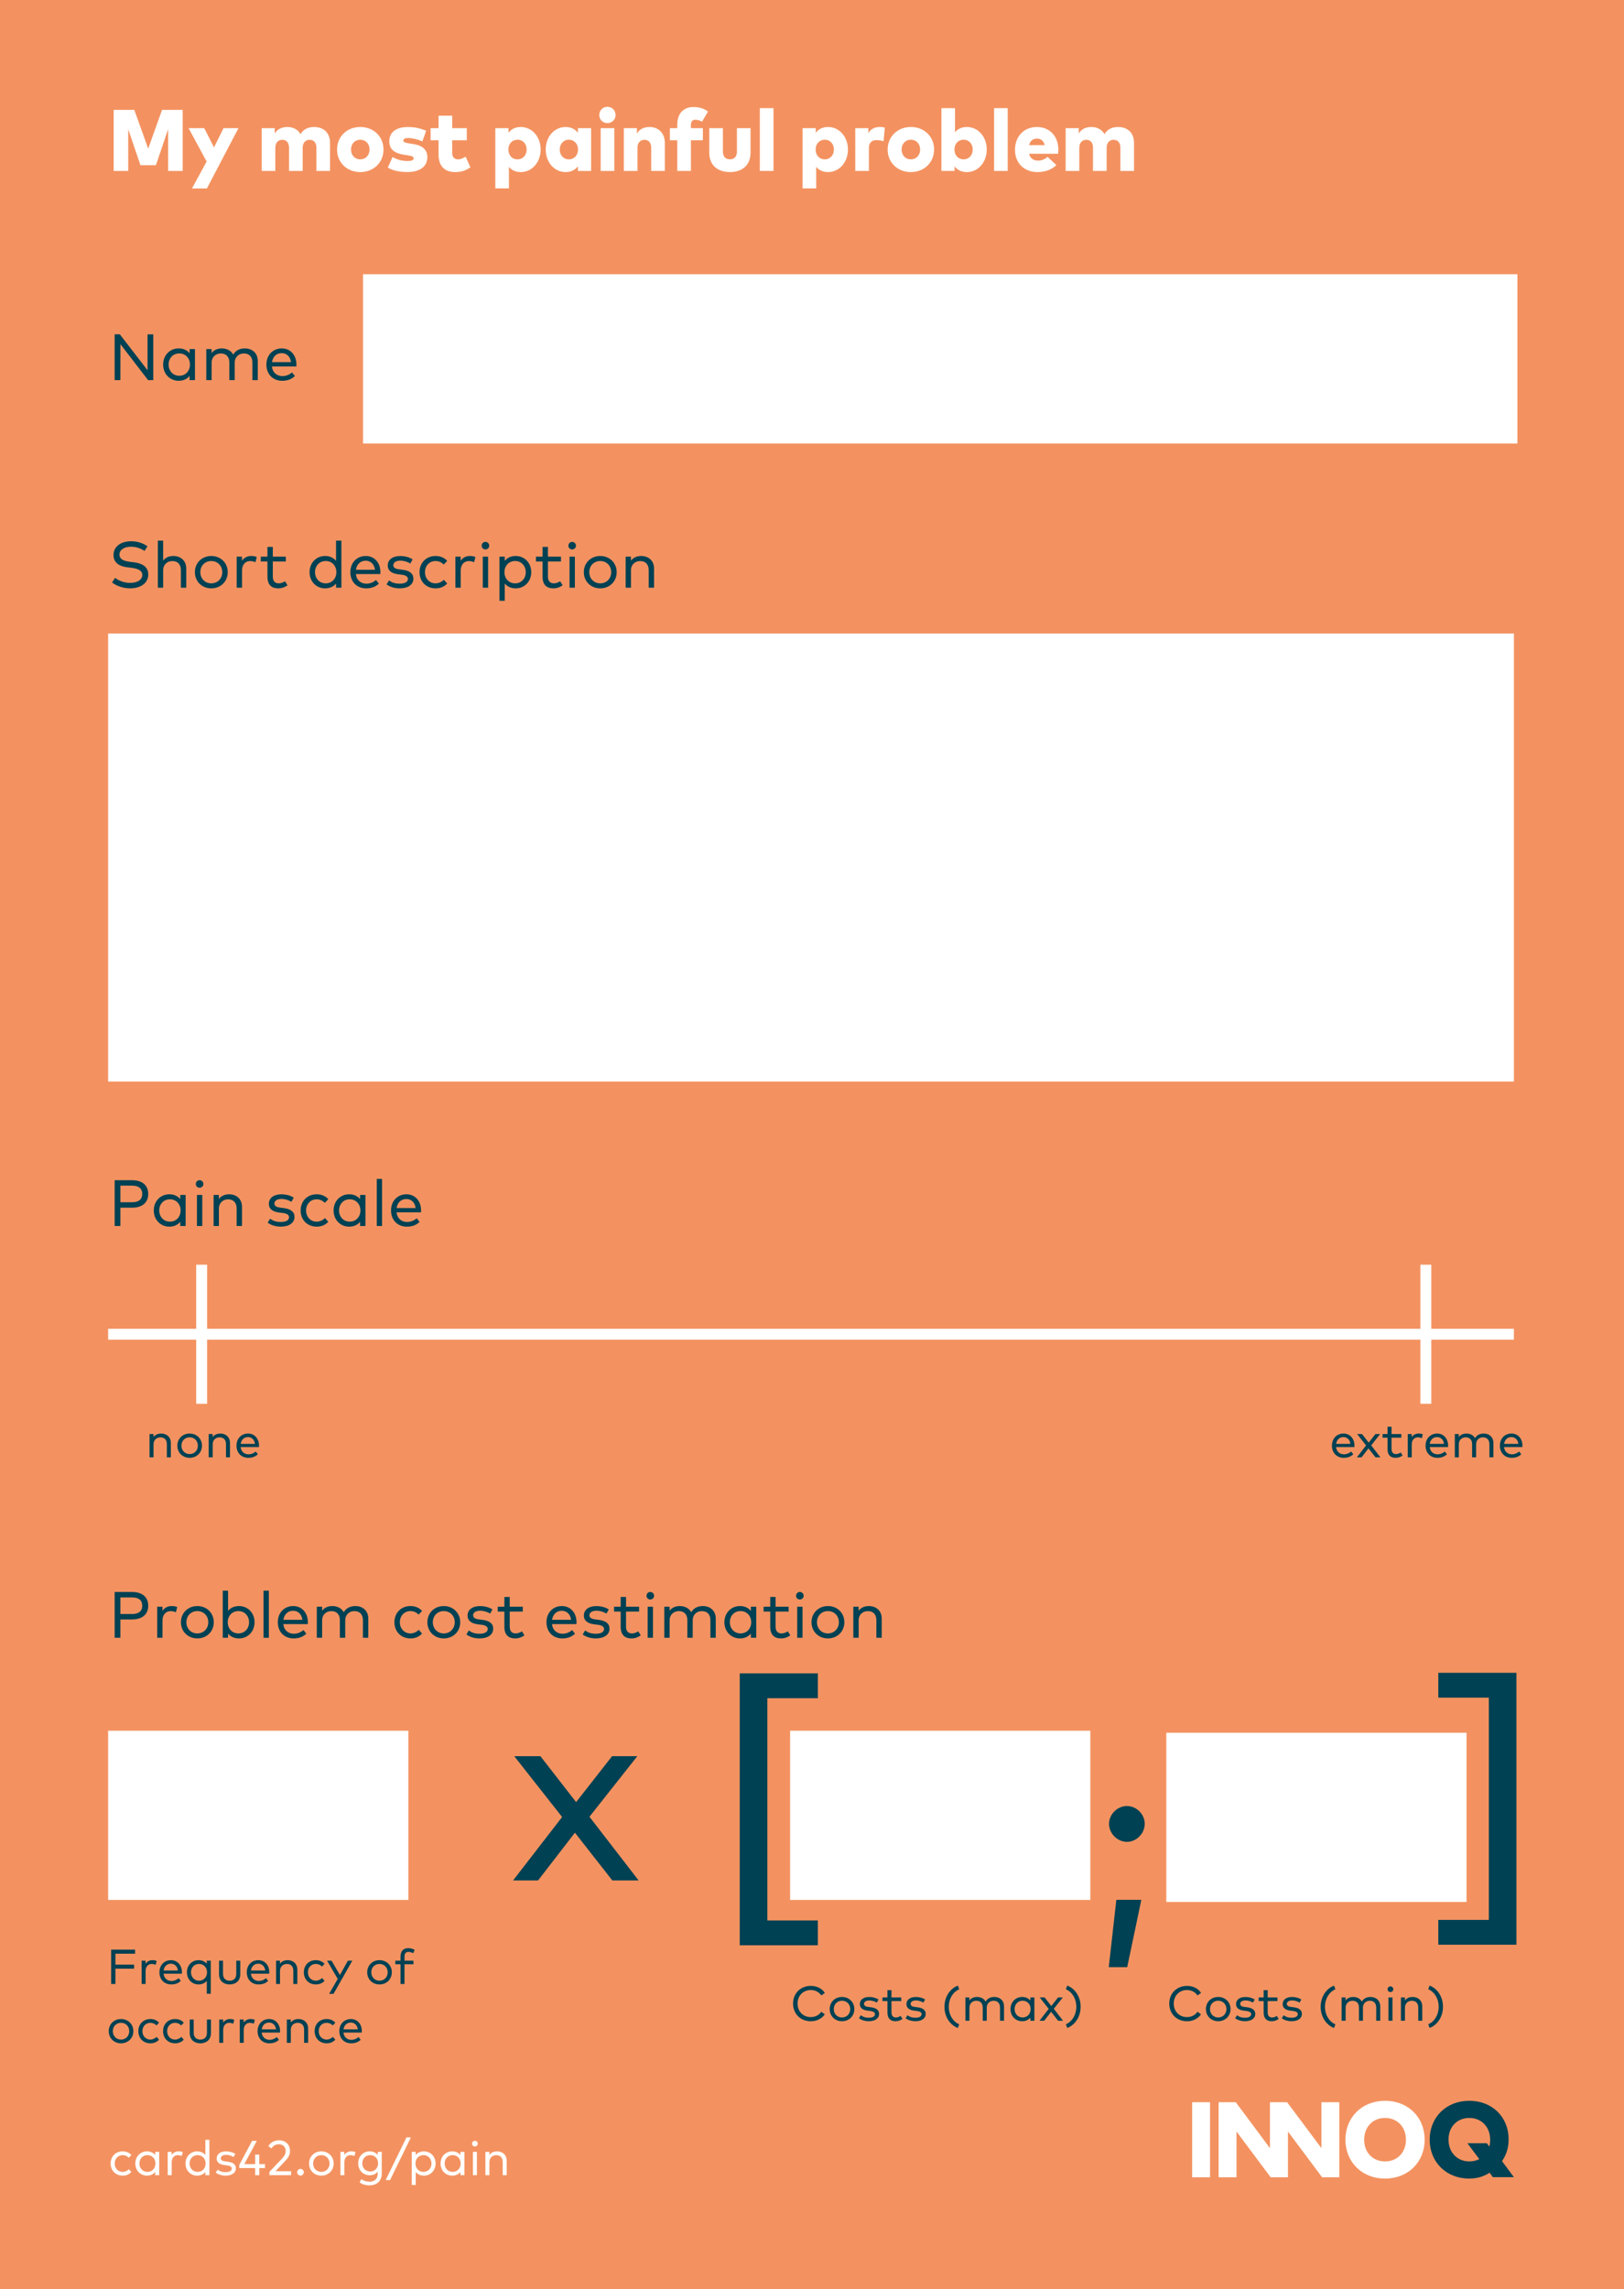 <?xml version="1.0" encoding="UTF-8" standalone="no"?><!DOCTYPE svg PUBLIC "-//W3C//DTD SVG 1.1//EN" "http://www.w3.org/Graphics/SVG/1.1/DTD/svg11.dtd"><svg width="100%" height="100%" viewBox="0 0 298 420" version="1.1" xmlns="http://www.w3.org/2000/svg" xmlns:xlink="http://www.w3.org/1999/xlink" xml:space="preserve" xmlns:serif="http://www.serif.com/" style="fill-rule:evenodd;clip-rule:evenodd;"><g id="Ebene-1" serif:id="Ebene 1"><rect x="-9.978" y="-15.969" width="324.567" height="445.984" style="fill:#f39260;"/><g><rect x="218.758" y="385.673" width="3.28" height="13.775" style="fill:#fff;"/><path d="M245.758,399.449l-0,-13.776l-3.28,0l-0,8.423l-6.298,-8.423l-3.148,0l-0,8.423l-6.271,-8.423l-3.149,0l-0,13.776l3.28,-0l-0,-8.397l6.271,8.397l3.175,-0l-0,-8.397l6.271,8.397l3.149,-0Z" style="fill:#fff;fill-rule:nonzero;"/><path d="M254.154,388.56c2.23,-0 3.831,1.627 3.831,3.988c-0,2.362 -1.601,3.988 -3.831,3.988c-2.257,0 -3.831,-1.626 -3.831,-3.988c0,-2.361 1.601,-3.988 3.831,-3.988m0,-3.149c-4.251,0 -7.268,3.044 -7.268,7.137c-0,4.093 3.017,7.137 7.268,7.137c4.251,0 7.268,-3.044 7.268,-7.137c0,-4.093 -3.017,-7.137 -7.268,-7.137" style="fill:#fff;fill-rule:nonzero;"/><path d="M269.609,388.56c2.23,-0 3.831,1.627 3.831,3.988c-0,0.446 -0.053,0.866 -0.158,1.26l-0.446,-0.604l-3.568,0l2.177,2.913c-0.524,0.262 -1.154,0.419 -1.81,0.419c-2.23,0 -3.831,-1.626 -3.831,-3.988c-0.026,-2.335 1.574,-3.988 3.805,-3.988m-0,-3.149c-4.251,0 -7.268,3.044 -7.268,7.137c-0,4.093 3.017,7.137 7.268,7.137c1.443,0 2.676,-0.394 3.726,-1.076l0.603,0.814l3.857,-0l-2.178,-2.939c0.761,-1.102 1.207,-2.388 1.207,-3.936c0.053,-4.093 -2.965,-7.137 -7.215,-7.137" style="fill:#004153;fill-rule:nonzero;"/></g></g><g id="Ebene-11" serif:id="Ebene 1"><path d="M33.522,20.163l-3.791,-0l-2.536,7.111l-2.553,-7.111l-3.783,-0l0,11.199l2.671,-0l0,-7.64l2.24,6.584l2.841,-0l2.24,-6.608l0,7.664l2.671,-0l0,-11.199Z" style="fill:#fff;fill-rule:nonzero;"/><path d="M43.755,23.515l-2.736,-0l-1.752,3.527l-1.784,-3.527l-2.872,-0l3.304,6.119l-2.688,4.944l2.736,-0l5.792,-11.063Z" style="fill:#fff;fill-rule:nonzero;"/><path d="M57.635,23.299c-1.081,-0 -1.961,0.407 -2.489,1.311c-0.48,-0.84 -1.359,-1.311 -2.391,-1.311c-1.049,-0 -1.841,0.375 -2.337,1.199l0,-0.983l-2.399,-0l0,7.847l2.503,-0l0,-4.224c0,-1.016 0.576,-1.488 1.273,-1.488c0.776,-0 1.24,0.52 1.24,1.448l0,4.264l2.503,-0l0,-4.224c0,-1.016 0.584,-1.488 1.273,-1.488c0.784,-0 1.248,0.52 1.248,1.448l0,4.264l2.503,-0l0,-5.152c0,-1.808 -1.136,-2.911 -2.927,-2.911Z" style="fill:#fff;fill-rule:nonzero;"/><path d="M66.107,23.299c-2.449,-0 -4.256,1.759 -4.256,4.135c0,2.376 1.807,4.136 4.256,4.136c2.456,-0 4.263,-1.76 4.263,-4.136c0,-2.376 -1.807,-4.135 -4.263,-4.135Zm-0,2.335c0.984,-0 1.704,0.744 1.704,1.8c0,1.056 -0.72,1.801 -1.704,1.801c-0.977,-0 -1.697,-0.745 -1.697,-1.801c0,-1.056 0.72,-1.8 1.697,-1.8Z" style="fill:#fff;fill-rule:nonzero;"/><path d="M78.202,23.978c-1.287,-0.496 -2.103,-0.671 -3.376,-0.671c-2.135,-0 -3.391,0.951 -3.391,2.623c0,1.408 0.88,2.192 2.767,2.472l0.456,0.064c0.889,0.136 1.241,0.256 1.241,0.56c0,0.336 -0.32,0.513 -1.097,0.513c-1.088,-0 -1.984,-0.273 -2.767,-0.737l-0.872,1.936c0.896,0.584 2.279,0.824 3.623,0.824c2.289,-0 3.632,-1.032 3.632,-2.752c0,-1.32 -0.888,-2.128 -2.567,-2.384l-0.576,-0.088c-0.769,-0.12 -1.265,-0.2 -1.265,-0.536c0,-0.288 0.256,-0.48 0.913,-0.48c0.8,0.007 1.808,0.28 2.583,0.608l0.696,-1.952Z" style="fill:#fff;fill-rule:nonzero;"/><path d="M85.658,23.515l-2.68,-0l0,-2.288l-2.503,-0l0,2.288l-1.464,-0l0,2.215l1.464,-0l0,2.616c0,1.968 0.952,3.224 3.055,3.224c1.264,-0 2.048,-0.36 2.784,-0.872l-0.864,-1.952c-0.392,0.232 -0.896,0.489 -1.36,0.489c-0.632,-0 -1.112,-0.305 -1.112,-1.209l0,-2.296l2.68,-0l0,-2.215Z" style="fill:#fff;fill-rule:nonzero;"/><path d="M95.555,23.299c-1.065,-0 -1.777,0.447 -2.249,1.063l0,-0.847l-2.415,-0l0,11.047l2.495,-0l0,-3.944c0.472,0.56 1.16,0.952 2.169,0.952c2.096,-0 3.655,-1.824 3.655,-4.143c0,-2.305 -1.559,-4.128 -3.655,-4.128Zm-0.601,2.335c1.009,-0 1.681,0.776 1.681,1.8c0,1.024 -0.672,1.801 -1.681,1.801c-0.984,-0 -1.672,-0.761 -1.672,-1.801c0,-1.04 0.688,-1.8 1.672,-1.8Z" style="fill:#fff;fill-rule:nonzero;"/><path d="M108.466,23.515l-2.423,-0l0,0.848c-0.472,-0.617 -1.192,-1.064 -2.249,-1.064c-2.104,-0 -3.655,1.823 -3.655,4.127c0,2.32 1.551,4.144 3.647,4.144c1.065,-0 1.785,-0.44 2.257,-1.056l0,0.848l2.423,-0l0,-7.847Zm-4.079,2.119c0.984,-0 1.68,0.76 1.68,1.8c0,1.04 -0.696,1.801 -1.68,1.801c-1.001,-0 -1.673,-0.777 -1.673,-1.801c0,-1.024 0.672,-1.8 1.673,-1.8Z" style="fill:#fff;fill-rule:nonzero;"/><path d="M112.722,23.515l-2.503,-0l0,7.847l2.503,-0l0,-7.847Zm-1.263,-3.92c-0.848,-0 -1.496,0.656 -1.496,1.504c0,0.84 0.648,1.488 1.496,1.488c0.839,-0 1.495,-0.648 1.495,-1.488c0,-0.848 -0.656,-1.504 -1.495,-1.504Z" style="fill:#fff;fill-rule:nonzero;"/><path d="M119.211,23.299c-1.049,-0 -1.841,0.375 -2.337,1.199l0,-0.983l-2.399,-0l0,7.847l2.503,-0l0,-4.224c0,-1.016 0.576,-1.488 1.273,-1.488c0.776,-0 1.24,0.52 1.24,1.448l0,4.264l2.503,-0l0,-5.152c0,-1.816 -1.215,-2.911 -2.783,-2.911Z" style="fill:#fff;fill-rule:nonzero;"/><path d="M128.978,23.515l-2.2,-0l0,-0.553c0,-0.68 0.272,-0.992 0.824,-0.992c0.48,-0 0.848,0.152 1.224,0.344l1.088,-1.848c-0.616,-0.464 -1.424,-0.831 -2.648,-0.831c-1.831,-0 -2.991,1.159 -2.991,3.271l0,0.609l-1.352,-0l0,2.215l1.352,-0l0,5.632l2.503,-0l0,-5.632l2.2,-0l0,-2.215Z" style="fill:#fff;fill-rule:nonzero;"/><path d="M137.722,23.515l-2.495,-0l0,4.264c0,1 -0.544,1.456 -1.288,1.456c-0.753,-0 -1.289,-0.456 -1.289,-1.456l0,-4.264l-2.503,-0l0,4.48c0,2.463 1.695,3.575 3.792,3.575c2.088,-0 3.783,-1.112 3.783,-3.567l0,-4.488Z" style="fill:#fff;fill-rule:nonzero;"/><rect x="139.427" y="19.843" width="2.503" height="11.519" style="fill:#fff;fill-rule:nonzero;"/><path d="M151.939,23.299c-1.065,-0 -1.777,0.447 -2.249,1.063l0,-0.847l-2.415,-0l0,11.047l2.495,-0l0,-3.944c0.472,0.56 1.16,0.952 2.169,0.952c2.096,-0 3.655,-1.824 3.655,-4.143c0,-2.305 -1.559,-4.128 -3.655,-4.128Zm-0.601,2.335c1.009,-0 1.681,0.776 1.681,1.8c0,1.024 -0.672,1.801 -1.681,1.801c-0.984,-0 -1.672,-0.761 -1.672,-1.801c0,-1.04 0.688,-1.8 1.672,-1.8Z" style="fill:#fff;fill-rule:nonzero;"/><path d="M161.482,23.299c-0.96,-0 -1.688,0.359 -2.144,1.119l0,-0.903l-2.399,-0l0,7.847l2.503,-0l0,-4.24c0,-0.976 0.544,-1.416 1.432,-1.416c0.448,-0 0.92,0.096 1.256,0.208l0.232,-2.496c-0.192,-0.056 -0.512,-0.119 -0.88,-0.119Z" style="fill:#fff;fill-rule:nonzero;"/><path d="M167.139,23.299c-2.449,-0 -4.256,1.759 -4.256,4.135c0,2.376 1.807,4.136 4.256,4.136c2.456,-0 4.263,-1.76 4.263,-4.136c0,-2.376 -1.807,-4.135 -4.263,-4.135Zm-0,2.335c0.984,-0 1.704,0.744 1.704,1.8c0,1.056 -0.72,1.801 -1.704,1.801c-0.977,-0 -1.697,-0.745 -1.697,-1.801c0,-1.056 0.72,-1.8 1.697,-1.8Z" style="fill:#fff;fill-rule:nonzero;"/><path d="M177.411,23.299c-1.009,-0 -1.697,0.399 -2.169,0.967l0,-4.423l-2.495,-0l0,11.519l2.415,-0l0,-0.84c0.472,0.616 1.184,1.048 2.249,1.048c2.096,-0 3.655,-1.824 3.655,-4.144c0,-2.304 -1.559,-4.127 -3.655,-4.127Zm-0.601,2.335c1.009,-0 1.681,0.776 1.681,1.8c0,1.024 -0.672,1.801 -1.681,1.801c-0.984,-0 -1.672,-0.761 -1.672,-1.801c0,-1.04 0.688,-1.8 1.672,-1.8Z" style="fill:#fff;fill-rule:nonzero;"/><rect x="182.411" y="19.843" width="2.503" height="11.519" style="fill:#fff;fill-rule:nonzero;"/><path d="M190.275,23.299c-2.385,-0 -4.024,1.711 -4.024,4.183c0,2.448 1.671,4.088 4.136,4.088c1.448,-0 2.639,-0.472 3.455,-1.288l-1.615,-1.504c-0.496,0.448 -1.128,0.689 -1.712,0.689c-0.865,-0 -1.473,-0.401 -1.681,-1.257l5.32,-0c0.032,-0.168 0.048,-0.52 0.048,-0.776c-0.008,-2.456 -1.599,-4.135 -3.927,-4.135Zm0.008,2.127c0.728,-0 1.216,0.416 1.416,1.201l-2.857,-0c0.192,-0.777 0.664,-1.201 1.441,-1.201Z" style="fill:#fff;fill-rule:nonzero;"/><path d="M205.163,23.299c-1.081,-0 -1.961,0.407 -2.489,1.311c-0.48,-0.84 -1.359,-1.311 -2.391,-1.311c-1.049,-0 -1.841,0.375 -2.337,1.199l0,-0.983l-2.399,-0l0,7.847l2.503,-0l0,-4.224c0,-1.016 0.576,-1.488 1.273,-1.488c0.776,-0 1.24,0.52 1.24,1.448l0,4.264l2.503,-0l0,-4.224c0,-1.016 0.584,-1.488 1.273,-1.488c0.784,-0 1.248,0.52 1.248,1.448l0,4.264l2.503,-0l0,-5.152c0,-1.808 -1.136,-2.911 -2.927,-2.911Z" style="fill:#fff;fill-rule:nonzero;"/><rect x="66.614" y="50.315" width="211.829" height="31.047" style="fill:#fff;"/><rect x="19.843" y="116.22" width="257.953" height="82.205" style="fill:#fff;"/><path d="M28.128,61.339l-1.055,-0l-0,6.593l-5.083,-6.599l-0.953,-0l-0,8.405l1.055,-0l0.006,-6.594l5.077,6.6l0.953,-0l0,-8.405Z" style="fill:#004153;fill-rule:nonzero;"/><path d="M35.778,64.039l-0.983,-0l-0,0.768c-0.45,-0.541 -1.116,-0.888 -2.01,-0.888c-1.603,-0 -2.85,1.247 -2.85,2.969c-0,1.723 1.247,2.97 2.85,2.97c0.894,-0 1.56,-0.348 2.01,-0.881l-0,0.761l0.983,-0l0,-5.699Zm-2.879,0.803c1.152,-0 1.956,0.882 1.956,2.046c-0,1.17 -0.804,2.053 -1.956,2.053c-1.171,-0 -1.963,-0.919 -1.963,-2.053c0,-1.134 0.774,-2.046 1.963,-2.046Z" style="fill:#004153;fill-rule:nonzero;"/><path d="M44.923,63.919c-0.775,-0 -1.657,0.281 -2.125,1.145c-0.377,-0.714 -1.139,-1.145 -2.105,-1.145c-0.661,-0 -1.399,0.221 -1.867,0.863l0,-0.743l-0.971,-0l-0,5.699l0.977,-0l0,-3.198c0,-1.062 0.768,-1.692 1.687,-1.692c0.99,-0 1.566,0.618 1.566,1.668l-0,3.222l0.983,-0l0,-3.198c0,-1.038 0.738,-1.692 1.681,-1.692c0.99,-0 1.566,0.618 1.566,1.668l-0,3.222l0.983,-0l0,-3.54c0,-1.368 -0.965,-2.279 -2.375,-2.279Z" style="fill:#004153;fill-rule:nonzero;"/><path d="M51.715,63.919c-1.639,-0 -2.832,1.217 -2.832,2.969c-0,1.776 1.199,2.97 2.892,2.97c0.84,-0 1.632,-0.204 2.339,-0.863l-0.521,-0.673c-0.486,0.421 -1.092,0.679 -1.758,0.679c-0.979,-0 -1.801,-0.583 -1.939,-1.765l4.482,-0c0.006,-0.108 0.018,-0.24 0.018,-0.366c-0.012,-1.746 -1.127,-2.951 -2.681,-2.951Zm-0.018,0.869c0.924,-0 1.578,0.648 1.698,1.657l-3.487,-0c0.15,-0.973 0.78,-1.657 1.789,-1.657Z" style="fill:#004153;fill-rule:nonzero;"/><path d="M27.06,100.219c-0.791,-0.546 -1.757,-0.918 -3.023,-0.918c-1.771,0 -3.21,0.906 -3.21,2.526c-0,1.434 1.103,2.076 2.489,2.244l0.781,0.096c1.308,0.162 2.01,0.534 2.01,1.314c-0,0.948 -0.984,1.458 -2.238,1.458c-1.069,0 -2.155,-0.426 -2.736,-0.93l-0.576,0.84c0.81,0.678 2.117,1.092 3.312,1.092c1.818,-0 3.335,-0.876 3.335,-2.55c0,-1.482 -1.217,-2.058 -2.639,-2.232l-0.739,-0.09c-1.26,-0.156 -1.902,-0.546 -1.902,-1.308c0,-0.906 0.876,-1.458 2.107,-1.458c0.972,-0 1.806,0.312 2.49,0.774l0.539,-0.858Z" style="fill:#004153;fill-rule:nonzero;"/><path d="M29.94,99.181l-0.977,0l-0,8.64l0.977,-0l0,-3.198c0,-1.062 0.768,-1.692 1.687,-1.692c0.99,-0 1.566,0.618 1.566,1.668l-0,3.222l0.983,-0l0,-3.54c0,-1.368 -0.971,-2.28 -2.375,-2.28c-0.661,0 -1.393,0.216 -1.861,0.858l0,-3.678Z" style="fill:#004153;fill-rule:nonzero;"/><path d="M38.773,102.001c-1.729,0 -3.012,1.278 -3.012,2.97c-0,1.692 1.283,2.97 3.012,2.97c1.728,-0 3.017,-1.278 3.017,-2.97c0,-1.692 -1.289,-2.97 -3.017,-2.97Zm-0,0.924c1.14,-0 2.01,0.852 2.01,2.046c-0,1.194 -0.87,2.052 -2.01,2.052c-1.147,0 -2.011,-0.858 -2.011,-2.052c0,-1.194 0.864,-2.046 2.011,-2.046Z" style="fill:#004153;fill-rule:nonzero;"/><path d="M46.068,102.001c-0.678,0 -1.272,0.312 -1.668,0.87l0,-0.75l-0.965,0l-0,5.7l0.977,-0l0,-3.174c0,-1.05 0.612,-1.716 1.482,-1.716c0.324,-0 0.708,0.078 0.978,0.222l0.24,-0.966c-0.306,-0.132 -0.636,-0.186 -1.044,-0.186Z" style="fill:#004153;fill-rule:nonzero;"/><path d="M52.452,102.121l-2.394,0l0,-1.788l-0.983,0l-0,1.788l-1.218,0l-0,0.894l1.218,-0l-0,2.796c-0,1.452 0.737,2.13 1.973,2.13c0.702,-0 1.272,-0.246 1.71,-0.564l-0.462,-0.738c-0.324,0.222 -0.744,0.384 -1.164,0.384c-0.618,0 -1.074,-0.372 -1.074,-1.23l0,-2.778l2.394,-0l0,-0.894Z" style="fill:#004153;fill-rule:nonzero;"/><path d="M59.653,102.001c-1.603,0 -2.85,1.248 -2.85,2.97c-0,1.722 1.247,2.97 2.85,2.97c0.894,-0 1.56,-0.348 2.01,-0.882l-0,0.762l0.983,-0l0,-8.64l-0.983,0l-0,3.708c-0.45,-0.54 -1.116,-0.888 -2.01,-0.888Zm0.114,0.924c1.152,-0 1.956,0.882 1.956,2.046c-0,1.17 -0.804,2.052 -1.956,2.052c-1.171,0 -1.963,-0.918 -1.963,-2.052c0,-1.134 0.774,-2.046 1.963,-2.046Z" style="fill:#004153;fill-rule:nonzero;"/><path d="M67.123,102.001c-1.639,0 -2.832,1.218 -2.832,2.97c-0,1.776 1.199,2.97 2.892,2.97c0.84,-0 1.632,-0.204 2.339,-0.864l-0.521,-0.672c-0.486,0.42 -1.092,0.678 -1.758,0.678c-0.979,0 -1.801,-0.582 -1.939,-1.764l4.482,-0c0.006,-0.108 0.018,-0.24 0.018,-0.366c-0.012,-1.746 -1.127,-2.952 -2.681,-2.952Zm-0.018,0.87c0.924,-0 1.578,0.648 1.698,1.656l-3.487,0c0.15,-0.972 0.78,-1.656 1.789,-1.656Z" style="fill:#004153;fill-rule:nonzero;"/><path d="M75.714,102.625c-0.551,-0.378 -1.373,-0.618 -2.274,-0.618c-1.386,0 -2.291,0.66 -2.291,1.752c-0,0.864 0.617,1.44 1.895,1.596l0.661,0.078c0.774,0.096 1.146,0.36 1.146,0.78c-0,0.564 -0.576,0.87 -1.513,0.87c-0.954,0 -1.524,-0.276 -1.949,-0.606l-0.456,0.732c0.75,0.564 1.697,0.732 2.399,0.732c1.555,-0 2.526,-0.702 2.526,-1.788c0,-0.942 -0.713,-1.452 -1.925,-1.614l-0.661,-0.084c-0.69,-0.084 -1.104,-0.294 -1.104,-0.75c0,-0.516 0.504,-0.846 1.284,-0.846c0.751,-0 1.477,0.282 1.837,0.528l0.425,-0.762Z" style="fill:#004153;fill-rule:nonzero;"/><path d="M79.938,102.001c-1.764,0 -2.957,1.278 -2.957,2.97c-0,1.692 1.193,2.97 2.957,2.97c0.846,-0 1.602,-0.312 2.118,-0.894l-0.606,-0.678c-0.396,0.384 -0.93,0.654 -1.536,0.654c-1.098,0 -1.932,-0.858 -1.932,-2.052c0,-1.194 0.834,-2.046 1.932,-2.046c0.606,-0 1.092,0.234 1.512,0.642l0.63,-0.666c-0.51,-0.588 -1.272,-0.9 -2.118,-0.9Z" style="fill:#004153;fill-rule:nonzero;"/><path d="M86.196,102.001c-0.678,0 -1.272,0.312 -1.668,0.87l0,-0.75l-0.965,0l-0,5.7l0.977,-0l0,-3.174c0,-1.05 0.612,-1.716 1.482,-1.716c0.324,-0 0.708,0.078 0.978,0.222l0.24,-0.966c-0.306,-0.132 -0.636,-0.186 -1.044,-0.186Z" style="fill:#004153;fill-rule:nonzero;"/><path d="M89.568,102.121l-0.977,0l-0,5.7l0.977,-0l0,-5.7Zm-0.497,-2.706c-0.39,0 -0.69,0.306 -0.69,0.702c-0,0.39 0.3,0.684 0.69,0.684c0.389,0 0.701,-0.294 0.701,-0.684c0,-0.396 -0.312,-0.702 -0.701,-0.702Z" style="fill:#004153;fill-rule:nonzero;"/><path d="M94.633,102.001c-0.901,0 -1.567,0.348 -2.011,0.882l0,-0.762l-0.977,0l-0,8.1l0.977,-0l0,-3.162c0.444,0.534 1.11,0.882 2.011,0.882c1.596,-0 2.849,-1.248 2.849,-2.97c0,-1.722 -1.253,-2.97 -2.849,-2.97Zm-0.114,0.924c1.164,-0 1.956,0.912 1.956,2.046c-0,1.134 -0.774,2.052 -1.956,2.052c-1.153,0 -1.957,-0.882 -1.957,-2.052c0,-1.164 0.804,-2.046 1.957,-2.046Z" style="fill:#004153;fill-rule:nonzero;"/><path d="M102.936,102.121l-2.394,0l0,-1.788l-0.983,0l-0,1.788l-1.218,0l-0,0.894l1.218,-0l-0,2.796c-0,1.452 0.737,2.13 1.973,2.13c0.702,-0 1.272,-0.246 1.71,-0.564l-0.462,-0.738c-0.324,0.222 -0.744,0.384 -1.164,0.384c-0.618,0 -1.074,-0.372 -1.074,-1.23l0,-2.778l2.394,-0l0,-0.894Z" style="fill:#004153;fill-rule:nonzero;"/><path d="M105.486,102.121l-0.977,0l-0,5.7l0.977,-0l0,-5.7Zm-0.497,-2.706c-0.39,0 -0.69,0.306 -0.69,0.702c-0,0.39 0.3,0.684 0.69,0.684c0.389,0 0.701,-0.294 0.701,-0.684c0,-0.396 -0.312,-0.702 -0.701,-0.702Z" style="fill:#004153;fill-rule:nonzero;"/><path d="M110.143,102.001c-1.729,0 -3.012,1.278 -3.012,2.97c-0,1.692 1.283,2.97 3.012,2.97c1.728,-0 3.017,-1.278 3.017,-2.97c0,-1.692 -1.289,-2.97 -3.017,-2.97Zm-0,0.924c1.14,-0 2.01,0.852 2.01,2.046c-0,1.194 -0.87,2.052 -2.01,2.052c-1.147,0 -2.011,-0.858 -2.011,-2.052c0,-1.194 0.864,-2.046 2.011,-2.046Z" style="fill:#004153;fill-rule:nonzero;"/><path d="M117.643,102.001c-0.661,0 -1.399,0.222 -1.867,0.864l0,-0.744l-0.971,0l-0,5.7l0.977,-0l0,-3.198c0,-1.062 0.768,-1.692 1.687,-1.692c0.99,-0 1.566,0.618 1.566,1.668l-0,3.222l0.983,-0l0,-3.54c0,-1.368 -0.971,-2.28 -2.375,-2.28Z" style="fill:#004153;fill-rule:nonzero;"/><path d="M24.229,221.563c1.896,-0 2.969,-0.948 2.969,-2.52c0,-1.572 -1.073,-2.52 -2.969,-2.52l-3.192,0l-0,8.4l1.055,-0l0,-3.36l2.137,-0Zm-0.024,-4.044c1.242,-0 1.896,0.504 1.896,1.524c-0,1.02 -0.654,1.524 -1.896,1.524l-2.113,0l0,-3.048l2.113,-0Z" style="fill:#004153;fill-rule:nonzero;"/><path d="M34.062,219.223l-0.983,0l-0,0.768c-0.45,-0.54 -1.116,-0.888 -2.01,-0.888c-1.603,0 -2.85,1.248 -2.85,2.97c-0,1.722 1.247,2.97 2.85,2.97c0.894,-0 1.56,-0.348 2.01,-0.882l-0,0.762l0.983,-0l0,-5.7Zm-2.879,0.804c1.152,-0 1.956,0.882 1.956,2.046c-0,1.17 -0.804,2.052 -1.956,2.052c-1.171,0 -1.963,-0.918 -1.963,-2.052c0,-1.134 0.774,-2.046 1.963,-2.046Z" style="fill:#004153;fill-rule:nonzero;"/><path d="M37.116,219.223l-0.977,0l-0,5.7l0.977,-0l0,-5.7Zm-0.497,-2.706c-0.39,0 -0.69,0.306 -0.69,0.702c-0,0.39 0.3,0.684 0.69,0.684c0.389,0 0.701,-0.294 0.701,-0.684c0,-0.396 -0.312,-0.702 -0.701,-0.702Z" style="fill:#004153;fill-rule:nonzero;"/><path d="M42.031,219.103c-0.661,0 -1.399,0.222 -1.867,0.864l0,-0.744l-0.971,0l-0,5.7l0.977,-0l0,-3.198c0,-1.062 0.768,-1.692 1.687,-1.692c0.99,-0 1.566,0.618 1.566,1.668l-0,3.222l0.983,-0l0,-3.54c0,-1.368 -0.971,-2.28 -2.375,-2.28Z" style="fill:#004153;fill-rule:nonzero;"/><path d="M53.898,219.727c-0.551,-0.378 -1.373,-0.618 -2.274,-0.618c-1.386,0 -2.291,0.66 -2.291,1.752c-0,0.864 0.617,1.44 1.895,1.596l0.661,0.078c0.774,0.096 1.146,0.36 1.146,0.78c-0,0.564 -0.576,0.87 -1.513,0.87c-0.954,0 -1.524,-0.276 -1.949,-0.606l-0.456,0.732c0.75,0.564 1.697,0.732 2.399,0.732c1.555,-0 2.526,-0.702 2.526,-1.788c0,-0.942 -0.713,-1.452 -1.925,-1.614l-0.661,-0.084c-0.69,-0.084 -1.104,-0.294 -1.104,-0.75c0,-0.516 0.504,-0.846 1.284,-0.846c0.751,-0 1.477,0.282 1.837,0.528l0.425,-0.762Z" style="fill:#004153;fill-rule:nonzero;"/><path d="M58.122,219.103c-1.764,0 -2.957,1.278 -2.957,2.97c-0,1.692 1.193,2.97 2.957,2.97c0.846,-0 1.602,-0.312 2.118,-0.894l-0.606,-0.678c-0.396,0.384 -0.93,0.654 -1.536,0.654c-1.098,0 -1.932,-0.858 -1.932,-2.052c0,-1.194 0.834,-2.046 1.932,-2.046c0.606,-0 1.092,0.234 1.512,0.642l0.63,-0.666c-0.51,-0.588 -1.272,-0.9 -2.118,-0.9Z" style="fill:#004153;fill-rule:nonzero;"/><path d="M67.056,219.223l-0.983,0l-0,0.768c-0.45,-0.54 -1.116,-0.888 -2.01,-0.888c-1.603,0 -2.85,1.248 -2.85,2.97c-0,1.722 1.247,2.97 2.85,2.97c0.894,-0 1.56,-0.348 2.01,-0.882l-0,0.762l0.983,-0l0,-5.7Zm-2.879,0.804c1.152,-0 1.956,0.882 1.956,2.046c-0,1.17 -0.804,2.052 -1.956,2.052c-1.171,0 -1.963,-0.918 -1.963,-2.052c0,-1.134 0.774,-2.046 1.963,-2.046Z" style="fill:#004153;fill-rule:nonzero;"/><rect x="69.133" y="216.283" width="0.977" height="8.639" style="fill:#004153;fill-rule:nonzero;"/><path d="M74.587,219.103c-1.639,0 -2.832,1.218 -2.832,2.97c-0,1.776 1.199,2.97 2.892,2.97c0.84,-0 1.632,-0.204 2.339,-0.864l-0.521,-0.672c-0.486,0.42 -1.092,0.678 -1.758,0.678c-0.979,0 -1.801,-0.582 -1.939,-1.764l4.482,-0c0.006,-0.108 0.018,-0.24 0.018,-0.366c-0.012,-1.746 -1.127,-2.952 -2.681,-2.952Zm-0.018,0.87c0.924,-0 1.578,0.648 1.698,1.656l-3.487,0c0.15,-0.972 0.78,-1.656 1.789,-1.656Z" style="fill:#004153;fill-rule:nonzero;"/><path d="M24.229,297.106c1.896,0 2.969,-0.947 2.969,-2.52c0,-1.572 -1.073,-2.519 -2.969,-2.519l-3.192,-0l-0,8.399l1.055,0l0,-3.36l2.137,0Zm-0.024,-4.044c1.242,0 1.896,0.504 1.896,1.524c-0,1.021 -0.654,1.525 -1.896,1.525l-2.113,-0l0,-3.049l2.113,0Z" style="fill:#004153;fill-rule:nonzero;"/><path d="M31.476,294.647c-0.678,-0 -1.272,0.312 -1.668,0.869l0,-0.749l-0.965,-0l-0,5.699l0.977,0l0,-3.174c0,-1.05 0.612,-1.716 1.482,-1.716c0.324,0 0.708,0.078 0.978,0.222l0.24,-0.965c-0.306,-0.132 -0.636,-0.186 -1.044,-0.186Z" style="fill:#004153;fill-rule:nonzero;"/><path d="M36.211,294.647c-1.729,-0 -3.012,1.277 -3.012,2.969c-0,1.693 1.283,2.97 3.012,2.97c1.728,0 3.017,-1.277 3.017,-2.97c0,-1.692 -1.289,-2.969 -3.017,-2.969Zm-0,0.923c1.14,0 2.01,0.852 2.01,2.046c-0,1.195 -0.87,2.053 -2.01,2.053c-1.147,-0 -2.011,-0.858 -2.011,-2.053c0,-1.194 0.864,-2.046 2.011,-2.046Z" style="fill:#004153;fill-rule:nonzero;"/><path d="M43.861,294.647c-0.901,-0 -1.567,0.347 -2.011,0.881l0,-3.701l-0.977,-0l-0,8.639l0.977,0l0,-0.762c0.444,0.534 1.11,0.882 2.011,0.882c1.596,0 2.849,-1.247 2.849,-2.97c0,-1.722 -1.253,-2.969 -2.849,-2.969Zm-0.114,0.923c1.164,0 1.956,0.912 1.956,2.046c-0,1.135 -0.774,2.053 -1.956,2.053c-1.153,-0 -1.957,-0.882 -1.957,-2.053c0,-1.164 0.804,-2.046 1.957,-2.046Z" style="fill:#004153;fill-rule:nonzero;"/><rect x="48.355" y="291.827" width="0.977" height="8.639" style="fill:#004153;fill-rule:nonzero;"/><path d="M53.809,294.647c-1.639,-0 -2.832,1.217 -2.832,2.969c-0,1.777 1.199,2.97 2.892,2.97c0.84,0 1.632,-0.204 2.339,-0.863l-0.521,-0.673c-0.486,0.421 -1.092,0.679 -1.758,0.679c-0.979,-0 -1.801,-0.582 -1.939,-1.765l4.482,0c0.006,-0.108 0.018,-0.24 0.018,-0.366c-0.012,-1.746 -1.127,-2.951 -2.681,-2.951Zm-0.018,0.869c0.924,0 1.578,0.648 1.698,1.657l-3.487,-0c0.15,-0.973 0.78,-1.657 1.789,-1.657Z" style="fill:#004153;fill-rule:nonzero;"/><path d="M65.203,294.647c-0.775,-0 -1.657,0.282 -2.125,1.145c-0.377,-0.714 -1.139,-1.145 -2.105,-1.145c-0.661,-0 -1.399,0.222 -1.867,0.863l0,-0.743l-0.971,-0l-0,5.699l0.977,0l0,-3.198c0,-1.062 0.768,-1.692 1.687,-1.692c0.99,0 1.566,0.618 1.566,1.668l-0,3.222l0.983,0l0,-3.198c0,-1.038 0.738,-1.692 1.681,-1.692c0.99,0 1.566,0.618 1.566,1.668l-0,3.222l0.983,0l0,-3.54c0,-1.368 -0.965,-2.279 -2.375,-2.279Z" style="fill:#004153;fill-rule:nonzero;"/><path d="M75.33,294.647c-1.764,-0 -2.957,1.277 -2.957,2.969c-0,1.693 1.193,2.97 2.957,2.97c0.846,0 1.602,-0.312 2.118,-0.893l-0.606,-0.678c-0.396,0.384 -0.93,0.654 -1.536,0.654c-1.098,-0 -1.932,-0.858 -1.932,-2.053c0,-1.194 0.834,-2.046 1.932,-2.046c0.606,0 1.092,0.234 1.512,0.642l0.63,-0.666c-0.51,-0.587 -1.272,-0.899 -2.118,-0.899Z" style="fill:#004153;fill-rule:nonzero;"/><path d="M81.433,294.647c-1.729,-0 -3.012,1.277 -3.012,2.969c-0,1.693 1.283,2.97 3.012,2.97c1.728,0 3.017,-1.277 3.017,-2.97c0,-1.692 -1.289,-2.969 -3.017,-2.969Zm-0,0.923c1.14,0 2.01,0.852 2.01,2.046c-0,1.195 -0.87,2.053 -2.01,2.053c-1.147,-0 -2.011,-0.858 -2.011,-2.053c0,-1.194 0.864,-2.046 2.011,-2.046Z" style="fill:#004153;fill-rule:nonzero;"/><path d="M90.36,295.27c-0.551,-0.377 -1.373,-0.617 -2.274,-0.617c-1.386,-0 -2.291,0.659 -2.291,1.751c-0,0.864 0.617,1.44 1.895,1.596l0.661,0.078c0.774,0.096 1.146,0.361 1.146,0.781c-0,0.564 -0.576,0.87 -1.513,0.87c-0.954,-0 -1.524,-0.276 -1.949,-0.606l-0.456,0.732c0.75,0.563 1.697,0.731 2.399,0.731c1.555,0 2.526,-0.701 2.526,-1.787c0,-0.943 -0.713,-1.453 -1.925,-1.615l-0.661,-0.084c-0.69,-0.084 -1.104,-0.294 -1.104,-0.75c0,-0.516 0.504,-0.846 1.284,-0.846c0.751,0 1.477,0.282 1.837,0.528l0.425,-0.762Z" style="fill:#004153;fill-rule:nonzero;"/><path d="M95.928,294.767l-2.394,-0l0,-1.788l-0.983,-0l-0,1.788l-1.218,-0l-0,0.893l1.218,0l-0,2.797c-0,1.452 0.737,2.129 1.973,2.129c0.702,0 1.272,-0.246 1.71,-0.564l-0.462,-0.737c-0.324,0.222 -0.744,0.384 -1.164,0.384c-0.618,-0 -1.074,-0.372 -1.074,-1.23l0,-2.779l2.394,0l0,-0.893Z" style="fill:#004153;fill-rule:nonzero;"/><path d="M103.111,294.647c-1.639,-0 -2.832,1.217 -2.832,2.969c-0,1.777 1.199,2.97 2.892,2.97c0.84,0 1.632,-0.204 2.339,-0.863l-0.521,-0.673c-0.486,0.421 -1.092,0.679 -1.758,0.679c-0.979,-0 -1.801,-0.582 -1.939,-1.765l4.482,0c0.006,-0.108 0.018,-0.24 0.018,-0.366c-0.012,-1.746 -1.127,-2.951 -2.681,-2.951Zm-0.018,0.869c0.924,0 1.578,0.648 1.698,1.657l-3.487,-0c0.15,-0.973 0.78,-1.657 1.789,-1.657Z" style="fill:#004153;fill-rule:nonzero;"/><path d="M111.702,295.27c-0.551,-0.377 -1.373,-0.617 -2.274,-0.617c-1.386,-0 -2.291,0.659 -2.291,1.751c-0,0.864 0.617,1.44 1.895,1.596l0.661,0.078c0.774,0.096 1.146,0.361 1.146,0.781c-0,0.564 -0.576,0.87 -1.513,0.87c-0.954,-0 -1.524,-0.276 -1.949,-0.606l-0.456,0.732c0.75,0.563 1.697,0.731 2.399,0.731c1.555,0 2.526,-0.701 2.526,-1.787c0,-0.943 -0.713,-1.453 -1.925,-1.615l-0.661,-0.084c-0.69,-0.084 -1.104,-0.294 -1.104,-0.75c0,-0.516 0.504,-0.846 1.284,-0.846c0.751,0 1.477,0.282 1.837,0.528l0.425,-0.762Z" style="fill:#004153;fill-rule:nonzero;"/><path d="M117.27,294.767l-2.394,-0l0,-1.788l-0.983,-0l-0,1.788l-1.218,-0l-0,0.893l1.218,0l-0,2.797c-0,1.452 0.737,2.129 1.973,2.129c0.702,0 1.272,-0.246 1.71,-0.564l-0.462,-0.737c-0.324,0.222 -0.744,0.384 -1.164,0.384c-0.618,-0 -1.074,-0.372 -1.074,-1.23l0,-2.779l2.394,0l0,-0.893Z" style="fill:#004153;fill-rule:nonzero;"/><path d="M119.82,294.767l-0.977,-0l-0,5.699l0.977,0l0,-5.699Zm-0.497,-2.706c-0.39,-0 -0.69,0.306 -0.69,0.702c-0,0.39 0.3,0.684 0.69,0.684c0.389,-0 0.701,-0.294 0.701,-0.684c0,-0.396 -0.312,-0.702 -0.701,-0.702Z" style="fill:#004153;fill-rule:nonzero;"/><path d="M128.965,294.647c-0.775,-0 -1.657,0.282 -2.125,1.145c-0.377,-0.714 -1.139,-1.145 -2.105,-1.145c-0.661,-0 -1.399,0.222 -1.867,0.863l0,-0.743l-0.971,-0l-0,5.699l0.977,0l0,-3.198c0,-1.062 0.768,-1.692 1.687,-1.692c0.99,0 1.566,0.618 1.566,1.668l-0,3.222l0.983,0l0,-3.198c0,-1.038 0.738,-1.692 1.681,-1.692c0.99,0 1.566,0.618 1.566,1.668l-0,3.222l0.983,0l0,-3.54c0,-1.368 -0.965,-2.279 -2.375,-2.279Z" style="fill:#004153;fill-rule:nonzero;"/><path d="M138.768,294.767l-0.983,-0l-0,0.768c-0.45,-0.541 -1.116,-0.888 -2.01,-0.888c-1.603,-0 -2.85,1.247 -2.85,2.969c-0,1.723 1.247,2.97 2.85,2.97c0.894,0 1.56,-0.348 2.01,-0.881l-0,0.761l0.983,0l0,-5.699Zm-2.879,0.803c1.152,0 1.956,0.882 1.956,2.046c-0,1.171 -0.804,2.053 -1.956,2.053c-1.171,-0 -1.963,-0.918 -1.963,-2.053c0,-1.134 0.774,-2.046 1.963,-2.046Z" style="fill:#004153;fill-rule:nonzero;"/><path d="M144.714,294.767l-2.394,-0l0,-1.788l-0.983,-0l-0,1.788l-1.218,-0l-0,0.893l1.218,0l-0,2.797c-0,1.452 0.737,2.129 1.973,2.129c0.702,0 1.272,-0.246 1.71,-0.564l-0.462,-0.737c-0.324,0.222 -0.744,0.384 -1.164,0.384c-0.618,-0 -1.074,-0.372 -1.074,-1.23l0,-2.779l2.394,0l0,-0.893Z" style="fill:#004153;fill-rule:nonzero;"/><path d="M147.264,294.767l-0.977,-0l-0,5.699l0.977,0l0,-5.699Zm-0.497,-2.706c-0.39,-0 -0.69,0.306 -0.69,0.702c-0,0.39 0.3,0.684 0.69,0.684c0.389,-0 0.701,-0.294 0.701,-0.684c0,-0.396 -0.312,-0.702 -0.701,-0.702Z" style="fill:#004153;fill-rule:nonzero;"/><path d="M151.921,294.647c-1.729,-0 -3.012,1.277 -3.012,2.969c-0,1.693 1.283,2.97 3.012,2.97c1.728,0 3.017,-1.277 3.017,-2.97c0,-1.692 -1.289,-2.969 -3.017,-2.969Zm-0,0.923c1.14,0 2.01,0.852 2.01,2.046c-0,1.195 -0.87,2.053 -2.01,2.053c-1.147,-0 -2.011,-0.858 -2.011,-2.053c0,-1.194 0.864,-2.046 2.011,-2.046Z" style="fill:#004153;fill-rule:nonzero;"/><path d="M159.421,294.647c-0.661,-0 -1.399,0.222 -1.867,0.863l0,-0.743l-0.971,-0l-0,5.699l0.977,0l0,-3.198c0,-1.062 0.768,-1.692 1.687,-1.692c0.99,0 1.566,0.618 1.566,1.668l-0,3.222l0.983,0l0,-3.54c0,-1.368 -0.971,-2.279 -2.375,-2.279Z" style="fill:#004153;fill-rule:nonzero;"/><g transform="matrix(1,0,0,1,47.04,367.265)"><g transform="matrix(9,0,0,9,-27.545,-3.287)"><path d="M0.568,-0.394l-0.381,0l0,-0.223l0.401,0l-0,-0.083l-0.488,0l-0,0.7l0.087,-0l0,-0.311l0.381,-0l-0,-0.083Z" style="fill:#004153;fill-rule:nonzero;"/></g><g transform="matrix(9,0,0,9,-21.834,-3.287)"><path d="M0.306,-0.485c-0.057,0 -0.106,0.026 -0.139,0.072l-0,-0.062l-0.08,0l-0,0.475l0.081,-0l-0,-0.264c-0,-0.088 0.051,-0.144 0.123,-0.144c0.027,0 0.059,0.007 0.082,0.019l0.02,-0.08c-0.026,-0.011 -0.053,-0.016 -0.087,-0.016Z" style="fill:#004153;fill-rule:nonzero;"/></g><g transform="matrix(9,0,0,9,-18.243,-3.287)"><path d="M0.287,-0.485c-0.137,0 -0.236,0.101 -0.236,0.247c-0,0.149 0.099,0.248 0.241,0.248c0.07,-0 0.136,-0.017 0.194,-0.072l-0.043,-0.056c-0.04,0.035 -0.091,0.057 -0.146,0.057c-0.082,-0 -0.151,-0.049 -0.162,-0.148l0.373,0c0.001,-0.009 0.002,-0.02 0.002,-0.03c-0.001,-0.146 -0.094,-0.246 -0.223,-0.246Zm-0.002,0.072c0.077,0 0.132,0.054 0.142,0.139l-0.291,-0c0.012,-0.082 0.065,-0.139 0.149,-0.139Z" style="fill:#004153;fill-rule:nonzero;"/></g><g transform="matrix(9,0,0,9,-13.199,-3.287)"><path d="M0.288,-0.485c-0.134,0 -0.237,0.104 -0.237,0.247c-0,0.144 0.103,0.248 0.237,0.248c0.075,-0 0.13,-0.029 0.168,-0.073l-0,0.263l0.081,-0l0,-0.675l-0.081,0l-0,0.064c-0.038,-0.045 -0.093,-0.074 -0.168,-0.074Zm0.01,0.077c0.096,-0 0.163,0.073 0.163,0.17c-0,0.098 -0.067,0.172 -0.163,0.172c-0.098,-0 -0.164,-0.077 -0.164,-0.172c-0,-0.094 0.064,-0.17 0.164,-0.17Z" style="fill:#004153;fill-rule:nonzero;"/></g><g transform="matrix(9,0,0,9,-7.583,-3.287)"><path d="M0.515,-0.475l-0.082,0l0,0.269c0,0.097 -0.057,0.14 -0.135,0.14c-0.077,-0 -0.135,-0.043 -0.135,-0.14l0,-0.269l-0.081,0l-0,0.276c-0,0.144 0.102,0.209 0.216,0.209c0.114,-0 0.217,-0.065 0.217,-0.209l-0,-0.276Z" style="fill:#004153;fill-rule:nonzero;"/></g><g transform="matrix(9,0,0,9,-2.214,-3.287)"><path d="M0.287,-0.485c-0.137,0 -0.236,0.101 -0.236,0.247c-0,0.149 0.099,0.248 0.241,0.248c0.07,-0 0.136,-0.017 0.194,-0.072l-0.043,-0.056c-0.04,0.035 -0.091,0.057 -0.146,0.057c-0.082,-0 -0.151,-0.049 -0.162,-0.148l0.373,0c0.001,-0.009 0.002,-0.02 0.002,-0.03c-0.001,-0.146 -0.094,-0.246 -0.223,-0.246Zm-0.002,0.072c0.077,0 0.132,0.054 0.142,0.139l-0.291,-0c0.012,-0.082 0.065,-0.139 0.149,-0.139Z" style="fill:#004153;fill-rule:nonzero;"/></g><g transform="matrix(9,0,0,9,2.83,-3.287)"><path d="M0.323,-0.485c-0.055,0 -0.117,0.019 -0.156,0.072l0,-0.062l-0.08,0l-0,0.475l0.081,-0l-0,-0.266c-0,-0.089 0.064,-0.142 0.141,-0.142c0.082,0 0.13,0.052 0.13,0.139l0,0.269l0.082,-0l-0,-0.295c-0,-0.114 -0.081,-0.19 -0.198,-0.19Z" style="fill:#004153;fill-rule:nonzero;"/></g><g transform="matrix(9,0,0,9,8.253,-3.287)"><path d="M0.297,-0.485c-0.147,0 -0.246,0.106 -0.246,0.247c-0,0.142 0.099,0.248 0.246,0.248c0.07,-0 0.133,-0.026 0.176,-0.074l-0.05,-0.057c-0.033,0.032 -0.078,0.055 -0.128,0.055c-0.092,-0 -0.161,-0.072 -0.161,-0.172c-0,-0.099 0.069,-0.17 0.161,-0.17c0.05,-0 0.091,0.019 0.126,0.053l0.052,-0.055c-0.042,-0.049 -0.106,-0.075 -0.176,-0.075Z" style="fill:#004153;fill-rule:nonzero;"/></g><g transform="matrix(9,0,0,9,12.888,-3.287)"><path d="M0.525,-0.475l-0.09,0l-0.163,0.292l-0.171,-0.292l-0.091,0l0.217,0.373l-0.176,0.304l0.09,0l0.384,-0.677Z" style="fill:#004153;fill-rule:nonzero;"/></g><g transform="matrix(9,0,0,9,19.881,-3.287)"><path d="M0.301,-0.485c-0.144,0 -0.25,0.106 -0.25,0.247c-0,0.142 0.106,0.248 0.25,0.248c0.145,-0 0.252,-0.106 0.252,-0.248c-0,-0.141 -0.107,-0.247 -0.252,-0.247Zm0,0.077c0.096,-0 0.168,0.071 0.168,0.17c0,0.1 -0.072,0.172 -0.168,0.172c-0.095,-0 -0.167,-0.072 -0.167,-0.172c-0,-0.099 0.072,-0.17 0.167,-0.17Z" style="fill:#004153;fill-rule:nonzero;"/></g><g transform="matrix(9,0,0,9,25.267,-3.287)"><path d="M0.396,-0.475l-0.183,0l0,-0.081c0,-0.062 0.025,-0.098 0.082,-0.098c0.035,0 0.07,0.013 0.095,0.028l0.03,-0.068c-0.034,-0.021 -0.077,-0.036 -0.131,-0.036c-0.112,0 -0.157,0.074 -0.157,0.174l-0,0.081l-0.106,0l0,0.074l0.106,0l-0,0.401l0.081,-0l0,-0.401l0.183,0l-0,-0.074Z" style="fill:#004153;fill-rule:nonzero;"/></g><g transform="matrix(9,0,0,9,-27.545,7.513)"><path d="M0.301,-0.485c-0.144,0 -0.25,0.106 -0.25,0.247c-0,0.142 0.106,0.248 0.25,0.248c0.145,-0 0.252,-0.106 0.252,-0.248c-0,-0.141 -0.107,-0.247 -0.252,-0.247Zm0,0.077c0.096,-0 0.168,0.071 0.168,0.17c0,0.1 -0.072,0.172 -0.168,0.172c-0.095,-0 -0.167,-0.072 -0.167,-0.172c-0,-0.099 0.072,-0.17 0.167,-0.17Z" style="fill:#004153;fill-rule:nonzero;"/></g><g transform="matrix(9,0,0,9,-22.113,7.513)"><path d="M0.297,-0.485c-0.147,0 -0.246,0.106 -0.246,0.247c-0,0.142 0.099,0.248 0.246,0.248c0.07,-0 0.133,-0.026 0.176,-0.074l-0.05,-0.057c-0.033,0.032 -0.078,0.055 -0.128,0.055c-0.092,-0 -0.161,-0.072 -0.161,-0.172c-0,-0.099 0.069,-0.17 0.161,-0.17c0.05,-0 0.091,0.019 0.126,0.053l0.052,-0.055c-0.042,-0.049 -0.106,-0.075 -0.176,-0.075Z" style="fill:#004153;fill-rule:nonzero;"/></g><g transform="matrix(9,0,0,9,-17.577,7.513)"><path d="M0.297,-0.485c-0.147,0 -0.246,0.106 -0.246,0.247c-0,0.142 0.099,0.248 0.246,0.248c0.07,-0 0.133,-0.026 0.176,-0.074l-0.05,-0.057c-0.033,0.032 -0.078,0.055 -0.128,0.055c-0.092,-0 -0.161,-0.072 -0.161,-0.172c-0,-0.099 0.069,-0.17 0.161,-0.17c0.05,-0 0.091,0.019 0.126,0.053l0.052,-0.055c-0.042,-0.049 -0.106,-0.075 -0.176,-0.075Z" style="fill:#004153;fill-rule:nonzero;"/></g><g transform="matrix(9,0,0,9,-12.965,7.513)"><path d="M0.515,-0.475l-0.082,0l0,0.269c0,0.097 -0.057,0.14 -0.135,0.14c-0.077,-0 -0.135,-0.043 -0.135,-0.14l0,-0.269l-0.081,0l-0,0.276c-0,0.144 0.102,0.209 0.216,0.209c0.114,-0 0.217,-0.065 0.217,-0.209l-0,-0.276Z" style="fill:#004153;fill-rule:nonzero;"/></g><g transform="matrix(9,0,0,9,-7.596,7.513)"><path d="M0.306,-0.485c-0.057,0 -0.106,0.026 -0.139,0.072l-0,-0.062l-0.08,0l-0,0.475l0.081,-0l-0,-0.264c-0,-0.088 0.051,-0.144 0.123,-0.144c0.027,0 0.059,0.007 0.082,0.019l0.02,-0.08c-0.026,-0.011 -0.053,-0.016 -0.087,-0.016Z" style="fill:#004153;fill-rule:nonzero;"/></g><g transform="matrix(9,0,0,9,-3.825,7.513)"><path d="M0.306,-0.485c-0.057,0 -0.106,0.026 -0.139,0.072l-0,-0.062l-0.08,0l-0,0.475l0.081,-0l-0,-0.264c-0,-0.088 0.051,-0.144 0.123,-0.144c0.027,0 0.059,0.007 0.082,0.019l0.02,-0.08c-0.026,-0.011 -0.053,-0.016 -0.087,-0.016Z" style="fill:#004153;fill-rule:nonzero;"/></g><g transform="matrix(9,0,0,9,-0.234,7.513)"><path d="M0.287,-0.485c-0.137,0 -0.236,0.101 -0.236,0.247c-0,0.149 0.099,0.248 0.241,0.248c0.07,-0 0.136,-0.017 0.194,-0.072l-0.043,-0.056c-0.04,0.035 -0.091,0.057 -0.146,0.057c-0.082,-0 -0.151,-0.049 -0.162,-0.148l0.373,0c0.001,-0.009 0.002,-0.02 0.002,-0.03c-0.001,-0.146 -0.094,-0.246 -0.223,-0.246Zm-0.002,0.072c0.077,0 0.132,0.054 0.142,0.139l-0.291,-0c0.012,-0.082 0.065,-0.139 0.149,-0.139Z" style="fill:#004153;fill-rule:nonzero;"/></g><g transform="matrix(9,0,0,9,4.81,7.513)"><path d="M0.323,-0.485c-0.055,0 -0.117,0.019 -0.156,0.072l0,-0.062l-0.08,0l-0,0.475l0.081,-0l-0,-0.266c-0,-0.089 0.064,-0.142 0.141,-0.142c0.082,0 0.13,0.052 0.13,0.139l0,0.269l0.082,-0l-0,-0.295c-0,-0.114 -0.081,-0.19 -0.198,-0.19Z" style="fill:#004153;fill-rule:nonzero;"/></g><g transform="matrix(9,0,0,9,10.233,7.513)"><path d="M0.297,-0.485c-0.147,0 -0.246,0.106 -0.246,0.247c-0,0.142 0.099,0.248 0.246,0.248c0.07,-0 0.133,-0.026 0.176,-0.074l-0.05,-0.057c-0.033,0.032 -0.078,0.055 -0.128,0.055c-0.092,-0 -0.161,-0.072 -0.161,-0.172c-0,-0.099 0.069,-0.17 0.161,-0.17c0.05,-0 0.091,0.019 0.126,0.053l0.052,-0.055c-0.042,-0.049 -0.106,-0.075 -0.176,-0.075Z" style="fill:#004153;fill-rule:nonzero;"/></g><g transform="matrix(9,0,0,9,14.769,7.513)"><path d="M0.287,-0.485c-0.137,0 -0.236,0.101 -0.236,0.247c-0,0.149 0.099,0.248 0.241,0.248c0.07,-0 0.136,-0.017 0.194,-0.072l-0.043,-0.056c-0.04,0.035 -0.091,0.057 -0.146,0.057c-0.082,-0 -0.151,-0.049 -0.162,-0.148l0.373,0c0.001,-0.009 0.002,-0.02 0.002,-0.03c-0.001,-0.146 -0.094,-0.246 -0.223,-0.246Zm-0.002,0.072c0.077,0 0.132,0.054 0.142,0.139l-0.291,-0c0.012,-0.082 0.065,-0.139 0.149,-0.139Z" style="fill:#004153;fill-rule:nonzero;"/></g></g><path d="M148.786,364.333c-1.89,-0 -3.262,1.358 -3.262,3.244c0,1.886 1.372,3.244 3.262,3.244c1.089,0 2.03,-0.485 2.561,-1.273l-0.648,-0.472c-0.414,0.616 -1.103,0.985 -1.913,0.985c-1.386,0 -2.434,-1.003 -2.434,-2.484c-0,-1.481 1.048,-2.484 2.434,-2.484c0.815,-0 1.508,0.382 1.917,0.99l0.662,-0.446c-0.495,-0.81 -1.476,-1.304 -2.579,-1.304Z" style="fill:#004153;fill-rule:nonzero;"/><path d="M154.506,366.362c-1.296,0 -2.259,0.958 -2.259,2.227c0,1.27 0.963,2.228 2.259,2.228c1.296,-0 2.263,-0.958 2.263,-2.228c0,-1.269 -0.967,-2.227 -2.263,-2.227Zm0,0.693c0.855,-0 1.508,0.639 1.508,1.534c-0,0.896 -0.653,1.54 -1.508,1.54c-0.86,-0 -1.508,-0.644 -1.508,-1.54c0,-0.895 0.648,-1.534 1.508,-1.534Z" style="fill:#004153;fill-rule:nonzero;"/><path d="M161.202,366.83c-0.414,-0.283 -1.03,-0.463 -1.705,-0.463c-1.04,-0 -1.719,0.494 -1.719,1.313c-0,0.648 0.463,1.081 1.422,1.198l0.495,0.058c0.58,0.072 0.859,0.27 0.859,0.585c0,0.423 -0.432,0.653 -1.134,0.653c-0.716,-0 -1.143,-0.207 -1.462,-0.455l-0.342,0.549c0.562,0.423 1.273,0.549 1.8,0.549c1.165,-0 1.894,-0.526 1.894,-1.341c-0,-0.706 -0.535,-1.089 -1.444,-1.211l-0.495,-0.063c-0.518,-0.063 -0.829,-0.22 -0.829,-0.562c0,-0.387 0.378,-0.635 0.964,-0.635c0.562,0 1.107,0.212 1.377,0.396l0.319,-0.571Z" style="fill:#004153;fill-rule:nonzero;"/><path d="M165.378,366.452l-1.796,0l0,-1.341l-0.737,0l-0,1.341l-0.914,0l0,0.67l0.914,0l-0,2.098c-0,1.089 0.553,1.597 1.48,1.597c0.526,-0 0.954,-0.185 1.282,-0.423l-0.346,-0.553c-0.243,0.166 -0.558,0.288 -0.873,0.288c-0.464,-0 -0.806,-0.279 -0.806,-0.923l0,-2.084l1.796,0l-0,-0.67Z" style="fill:#004153;fill-rule:nonzero;"/><path d="M169.756,366.83c-0.413,-0.283 -1.03,-0.463 -1.705,-0.463c-1.04,-0 -1.719,0.494 -1.719,1.313c0,0.648 0.464,1.081 1.422,1.198l0.495,0.058c0.581,0.072 0.86,0.27 0.86,0.585c-0,0.423 -0.432,0.653 -1.134,0.653c-0.716,-0 -1.143,-0.207 -1.463,-0.455l-0.342,0.549c0.563,0.423 1.273,0.549 1.8,0.549c1.166,-0 1.894,-0.526 1.894,-1.341c0,-0.706 -0.535,-1.089 -1.444,-1.211l-0.495,-0.063c-0.518,-0.063 -0.828,-0.22 -0.828,-0.562c-0,-0.387 0.378,-0.635 0.963,-0.635c0.563,0 1.107,0.212 1.377,0.396l0.319,-0.571Z" style="fill:#004153;fill-rule:nonzero;"/><path d="M175.755,364.279c-1.463,0.576 -2.448,2.088 -2.448,3.892c0,1.804 0.985,3.316 2.448,3.888l0.261,-0.675c-1.188,-0.5 -1.922,-1.782 -1.922,-3.213c0,-1.431 0.734,-2.713 1.922,-3.213l-0.261,-0.679Z" style="fill:#004153;fill-rule:nonzero;"/><path d="M182.456,366.362c-0.581,0 -1.243,0.212 -1.594,0.859c-0.283,-0.535 -0.854,-0.859 -1.579,-0.859c-0.495,0 -1.049,0.167 -1.4,0.648l0,-0.558l-0.728,0l-0,4.275l0.733,-0l-0,-2.398c-0,-0.797 0.576,-1.27 1.265,-1.27c0.742,0 1.174,0.464 1.174,1.251l0,2.417l0.738,-0l-0,-2.399c-0,-0.778 0.553,-1.269 1.26,-1.269c0.743,0 1.175,0.464 1.175,1.251l-0,2.417l0.737,-0l0,-2.655c0,-1.026 -0.724,-1.71 -1.781,-1.71Z" style="fill:#004153;fill-rule:nonzero;"/><path d="M189.808,366.452l-0.737,0l-0,0.576c-0.338,-0.405 -0.837,-0.666 -1.508,-0.666c-1.202,0 -2.137,0.936 -2.137,2.227c-0,1.292 0.935,2.228 2.137,2.228c0.671,-0 1.17,-0.261 1.508,-0.661l-0,0.571l0.737,-0l0,-4.275Zm-2.159,0.603c0.864,-0 1.467,0.661 1.467,1.534c-0,0.878 -0.603,1.54 -1.467,1.54c-0.878,-0 -1.472,-0.689 -1.472,-1.54c-0,-0.85 0.58,-1.534 1.472,-1.534Z" style="fill:#004153;fill-rule:nonzero;"/><path d="M195.02,366.452l-0.869,0l-1.237,1.58l-1.229,-1.58l-0.9,0l1.647,2.093l-1.687,2.182l0.859,-0l1.269,-1.643l1.287,1.643l0.905,-0l-1.692,-2.191l1.647,-2.084Z" style="fill:#004153;fill-rule:nonzero;"/><path d="M195.843,372.054c1.463,-0.576 2.448,-2.088 2.448,-3.892c-0,-1.804 -0.985,-3.316 -2.448,-3.888l-0.261,0.675c1.188,0.5 1.922,1.782 1.922,3.213c-0,1.431 -0.734,2.713 -1.922,3.213l0.261,0.679Z" style="fill:#004153;fill-rule:nonzero;"/><path d="M217.818,364.333c-1.89,-0 -3.262,1.358 -3.262,3.244c0,1.886 1.372,3.244 3.262,3.244c1.089,0 2.029,-0.485 2.56,-1.273l-0.648,-0.472c-0.414,0.616 -1.102,0.985 -1.912,0.985c-1.386,0 -2.435,-1.003 -2.435,-2.484c0,-1.481 1.049,-2.484 2.435,-2.484c0.814,-0 1.507,0.382 1.917,0.99l0.661,-0.446c-0.495,-0.81 -1.476,-1.304 -2.578,-1.304Z" style="fill:#004153;fill-rule:nonzero;"/><path d="M223.538,366.362c-1.296,0 -2.259,0.958 -2.259,2.227c0,1.27 0.963,2.228 2.259,2.228c1.296,-0 2.263,-0.958 2.263,-2.228c-0,-1.269 -0.967,-2.227 -2.263,-2.227Zm-0,0.693c0.855,-0 1.508,0.639 1.508,1.534c-0,0.896 -0.653,1.54 -1.508,1.54c-0.86,-0 -1.508,-0.644 -1.508,-1.54c-0,-0.895 0.648,-1.534 1.508,-1.534Z" style="fill:#004153;fill-rule:nonzero;"/><path d="M230.234,366.83c-0.414,-0.283 -1.031,-0.463 -1.706,-0.463c-1.039,-0 -1.718,0.494 -1.718,1.313c-0,0.648 0.463,1.081 1.421,1.198l0.495,0.058c0.581,0.072 0.86,0.27 0.86,0.585c0,0.423 -0.432,0.653 -1.134,0.653c-0.716,-0 -1.143,-0.207 -1.463,-0.455l-0.341,0.549c0.562,0.423 1.273,0.549 1.799,0.549c1.166,-0 1.894,-0.526 1.894,-1.341c0,-0.706 -0.535,-1.089 -1.444,-1.211l-0.495,-0.063c-0.517,-0.063 -0.828,-0.22 -0.828,-0.562c-0,-0.387 0.378,-0.635 0.963,-0.635c0.563,0 1.107,0.212 1.377,0.396l0.32,-0.571Z" style="fill:#004153;fill-rule:nonzero;"/><path d="M234.409,366.452l-1.795,0l-0,-1.341l-0.737,0l-0,1.341l-0.914,0l0,0.67l0.914,0l-0,2.098c-0,1.089 0.553,1.597 1.479,1.597c0.527,-0 0.954,-0.185 1.283,-0.423l-0.347,-0.553c-0.243,0.166 -0.558,0.288 -0.873,0.288c-0.463,-0 -0.805,-0.279 -0.805,-0.923l-0,-2.084l1.795,0l0,-0.67Z" style="fill:#004153;fill-rule:nonzero;"/><path d="M238.788,366.83c-0.414,-0.283 -1.03,-0.463 -1.705,-0.463c-1.04,-0 -1.719,0.494 -1.719,1.313c0,0.648 0.463,1.081 1.422,1.198l0.495,0.058c0.58,0.072 0.86,0.27 0.86,0.585c-0,0.423 -0.433,0.653 -1.135,0.653c-0.715,-0 -1.143,-0.207 -1.462,-0.455l-0.342,0.549c0.562,0.423 1.273,0.549 1.8,0.549c1.166,-0 1.894,-0.526 1.894,-1.341c-0,-0.706 -0.535,-1.089 -1.444,-1.211l-0.495,-0.063c-0.518,-0.063 -0.829,-0.22 -0.829,-0.562c0,-0.387 0.379,-0.635 0.964,-0.635c0.562,0 1.107,0.212 1.377,0.396l0.319,-0.571Z" style="fill:#004153;fill-rule:nonzero;"/><path d="M244.786,364.279c-1.462,0.576 -2.447,2.088 -2.447,3.892c0,1.804 0.985,3.316 2.447,3.888l0.261,-0.675c-1.188,-0.5 -1.921,-1.782 -1.921,-3.213c-0,-1.431 0.733,-2.713 1.921,-3.213l-0.261,-0.679Z" style="fill:#004153;fill-rule:nonzero;"/><path d="M251.487,366.362c-0.58,0 -1.242,0.212 -1.593,0.859c-0.283,-0.535 -0.855,-0.859 -1.579,-0.859c-0.495,0 -1.049,0.167 -1.4,0.648l-0,-0.558l-0.728,0l-0,4.275l0.732,-0l0,-2.398c0,-0.797 0.577,-1.27 1.265,-1.27c0.743,0 1.175,0.464 1.175,1.251l0,2.417l0.737,-0l0,-2.399c0,-0.778 0.554,-1.269 1.261,-1.269c0.742,0 1.175,0.464 1.175,1.251l-0,2.417l0.737,-0l-0,-2.655c-0,-1.026 -0.724,-1.71 -1.782,-1.71Z" style="fill:#004153;fill-rule:nonzero;"/><path d="M255.514,366.452l-0.732,0l-0,4.275l0.732,-0l0,-4.275Zm-0.373,-2.029c-0.292,-0 -0.517,0.229 -0.517,0.526c0,0.293 0.225,0.513 0.517,0.513c0.293,0 0.526,-0.22 0.526,-0.513c0,-0.297 -0.233,-0.526 -0.526,-0.526Z" style="fill:#004153;fill-rule:nonzero;"/><path d="M259.2,366.362c-0.495,0 -1.048,0.167 -1.4,0.648l0,-0.558l-0.728,0l0,4.275l0.733,-0l-0,-2.398c-0,-0.797 0.576,-1.27 1.265,-1.27c0.742,0 1.175,0.464 1.175,1.251l-0,2.417l0.737,-0l-0,-2.655c-0,-1.026 -0.728,-1.71 -1.782,-1.71Z" style="fill:#004153;fill-rule:nonzero;"/><path d="M262.337,372.054c1.463,-0.576 2.447,-2.088 2.447,-3.892c0,-1.804 -0.984,-3.316 -2.447,-3.888l-0.261,0.675c1.188,0.5 1.922,1.782 1.922,3.213c-0,1.431 -0.734,2.713 -1.922,3.213l0.261,0.679Z" style="fill:#004153;fill-rule:nonzero;"/><path d="M29.57,262.997c-0.495,0 -1.048,0.166 -1.399,0.648l-0,-0.558l-0.729,0l0,4.275l0.733,-0l0,-2.399c0,-0.796 0.576,-1.269 1.265,-1.269c0.743,0 1.175,0.464 1.175,1.251l-0,2.417l0.737,-0l0,-2.655c0,-1.026 -0.728,-1.71 -1.782,-1.71Z" style="fill:#004153;fill-rule:nonzero;"/><path d="M34.799,262.997c-1.296,0 -2.258,0.958 -2.258,2.227c-0,1.27 0.962,2.228 2.258,2.228c1.297,-0 2.264,-0.958 2.264,-2.228c-0,-1.269 -0.967,-2.227 -2.264,-2.227Zm0,0.693c0.855,-0 1.508,0.639 1.508,1.534c0,0.896 -0.653,1.54 -1.508,1.54c-0.859,-0 -1.507,-0.644 -1.507,-1.54c-0,-0.895 0.648,-1.534 1.507,-1.534Z" style="fill:#004153;fill-rule:nonzero;"/><path d="M40.424,262.997c-0.495,0 -1.048,0.166 -1.399,0.648l-0,-0.558l-0.729,0l0,4.275l0.733,-0l0,-2.399c0,-0.796 0.576,-1.269 1.265,-1.269c0.743,0 1.175,0.464 1.175,1.251l-0,2.417l0.737,-0l0,-2.655c0,-1.026 -0.728,-1.71 -1.782,-1.71Z" style="fill:#004153;fill-rule:nonzero;"/><path d="M45.518,262.997c-1.228,0 -2.123,0.913 -2.123,2.227c-0,1.332 0.899,2.228 2.168,2.228c0.63,-0 1.225,-0.153 1.755,-0.648l-0.391,-0.504c-0.364,0.315 -0.819,0.509 -1.319,0.509c-0.733,-0 -1.35,-0.437 -1.453,-1.324l3.361,0c0.005,-0.081 0.014,-0.18 0.014,-0.274c-0.009,-1.31 -0.846,-2.214 -2.012,-2.214Zm-0.013,0.652c0.693,0 1.184,0.486 1.274,1.243l-2.615,-0c0.112,-0.73 0.585,-1.243 1.341,-1.243Z" style="fill:#004153;fill-rule:nonzero;"/><path d="M246.53,262.997c-1.228,0 -2.123,0.913 -2.123,2.227c-0,1.332 0.899,2.228 2.168,2.228c0.63,-0 1.225,-0.153 1.755,-0.648l-0.391,-0.504c-0.364,0.315 -0.819,0.509 -1.319,0.509c-0.733,-0 -1.35,-0.437 -1.453,-1.324l3.361,0c0.005,-0.081 0.014,-0.18 0.014,-0.274c-0.009,-1.31 -0.846,-2.214 -2.012,-2.214Zm-0.013,0.652c0.693,0 1.184,0.486 1.274,1.243l-2.615,-0c0.112,-0.73 0.585,-1.243 1.341,-1.243Z" style="fill:#004153;fill-rule:nonzero;"/><path d="M253.258,263.087l-0.869,0l-1.237,1.579l-1.229,-1.579l-0.9,0l1.647,2.092l-1.687,2.183l0.859,-0l1.269,-1.643l1.287,1.643l0.905,-0l-1.692,-2.192l1.647,-2.083Z" style="fill:#004153;fill-rule:nonzero;"/><path d="M257.141,263.087l-1.795,0l-0,-1.341l-0.738,0l0,1.341l-0.913,0l-0,0.67l0.913,0l0,2.097c0,1.089 0.553,1.598 1.48,1.598c0.527,-0 0.954,-0.185 1.283,-0.423l-0.347,-0.553c-0.243,0.166 -0.558,0.288 -0.873,0.288c-0.463,-0 -0.805,-0.279 -0.805,-0.923l-0,-2.084l1.795,0l0,-0.67Z" style="fill:#004153;fill-rule:nonzero;"/><path d="M260.296,262.997c-0.509,0 -0.954,0.234 -1.251,0.652l-0,-0.562l-0.724,0l-0,4.275l0.733,-0l-0,-2.381c-0,-0.787 0.459,-1.287 1.111,-1.287c0.243,0 0.531,0.059 0.734,0.167l0.18,-0.725c-0.23,-0.098 -0.477,-0.139 -0.783,-0.139Z" style="fill:#004153;fill-rule:nonzero;"/><path d="M263.711,262.997c-1.228,0 -2.123,0.913 -2.123,2.227c-0,1.332 0.899,2.228 2.168,2.228c0.63,-0 1.225,-0.153 1.755,-0.648l-0.391,-0.504c-0.364,0.315 -0.819,0.509 -1.319,0.509c-0.733,-0 -1.35,-0.437 -1.453,-1.324l3.361,0c0.005,-0.081 0.014,-0.18 0.014,-0.274c-0.009,-1.31 -0.846,-2.214 -2.012,-2.214Zm-0.013,0.652c0.693,0 1.184,0.486 1.274,1.243l-2.615,-0c0.112,-0.73 0.585,-1.243 1.341,-1.243Z" style="fill:#004153;fill-rule:nonzero;"/><path d="M272.257,262.997c-0.581,0 -1.242,0.211 -1.593,0.859c-0.284,-0.535 -0.855,-0.859 -1.58,-0.859c-0.495,0 -1.048,0.166 -1.399,0.648l-0,-0.558l-0.729,0l0,4.275l0.733,-0l0,-2.399c0,-0.796 0.576,-1.269 1.265,-1.269c0.743,0 1.175,0.464 1.175,1.251l-0,2.417l0.737,-0l0,-2.399c0,-0.778 0.554,-1.269 1.26,-1.269c0.743,0 1.175,0.464 1.175,1.251l0,2.417l0.738,-0l-0,-2.655c-0,-1.026 -0.724,-1.71 -1.782,-1.71Z" style="fill:#004153;fill-rule:nonzero;"/><path d="M277.351,262.997c-1.229,0 -2.124,0.913 -2.124,2.227c0,1.332 0.9,2.228 2.169,2.228c0.63,-0 1.224,-0.153 1.755,-0.648l-0.391,-0.504c-0.365,0.315 -0.82,0.509 -1.319,0.509c-0.734,-0 -1.35,-0.437 -1.454,-1.324l3.362,0c0.004,-0.081 0.013,-0.18 0.013,-0.274c-0.009,-1.31 -0.845,-2.214 -2.011,-2.214Zm-0.014,0.652c0.693,0 1.184,0.486 1.274,1.243l-2.615,-0c0.113,-0.73 0.585,-1.243 1.341,-1.243Z" style="fill:#004153;fill-rule:nonzero;"/><path d="M19.843,244.78l257.952,-0" style="fill:none;fill-rule:nonzero;stroke:#fff;stroke-width:2px;"/><path d="M37,232.024l0,25.511" style="fill:none;fill-rule:nonzero;stroke:#fff;stroke-width:2px;"/><path d="M261.638,232.024l-0,25.511" style="fill:none;fill-rule:nonzero;stroke:#fff;stroke-width:2px;"/><rect x="19.843" y="317.518" width="55.089" height="31.047" style="fill:#fff;"/><rect x="144.984" y="317.518" width="55.089" height="31.047" style="fill:#fff;"/><rect x="214.016" y="317.888" width="55.089" height="31.047" style="fill:#fff;"/><path d="M116.947,322.191l-4.632,0l-6.6,8.423l-6.552,-8.423l-4.8,0l8.784,11.159l-9,11.638l4.584,0l6.768,-8.758l6.864,8.758l4.824,0l-9.024,-11.686l8.784,-11.111Z" style="fill:#004153;fill-rule:nonzero;"/><path d="M206.791,331.334c-1.752,0 -3.288,1.512 -3.288,3.263c0,1.775 1.536,3.31 3.288,3.31c1.752,0 3.264,-1.535 3.264,-3.31c0,-1.751 -1.512,-3.263 -3.264,-3.263Zm-1.944,17.208l-1.392,12.357l3.384,0l2.592,-12.357l-4.584,0Z" style="fill:#004153;fill-rule:nonzero;"/><path d="M150.076,352.328l-9.27,-0l0,-40.774l9.27,-0l0,-4.556l-14.336,-0l0,49.886l14.336,-0l0,-4.556Z" style="fill:#004153;fill-rule:nonzero;"/><path d="M263.924,352.225l9.27,-0l-0,-40.774l-9.27,0l-0,-4.556l14.336,-0l-0,49.886l-14.336,0l-0,-4.556Z" style="fill:#004153;fill-rule:nonzero;"/><path d="M22.515,394.69c-1.323,0 -2.218,0.958 -2.218,2.227c0,1.27 0.895,2.228 2.218,2.228c0.635,-0 1.202,-0.234 1.589,-0.67l-0.455,-0.509c-0.297,0.288 -0.697,0.491 -1.152,0.491c-0.823,-0 -1.449,-0.644 -1.449,-1.54c0,-0.895 0.626,-1.534 1.449,-1.534c0.455,-0 0.819,0.175 1.134,0.481l0.473,-0.499c-0.383,-0.441 -0.954,-0.675 -1.589,-0.675Z" style="fill:#fff;fill-rule:nonzero;"/><path d="M29.216,394.78l-0.738,0l0,0.576c-0.337,-0.405 -0.837,-0.666 -1.507,-0.666c-1.202,0 -2.138,0.936 -2.138,2.227c0,1.292 0.936,2.228 2.138,2.228c0.67,-0 1.17,-0.261 1.507,-0.661l0,0.571l0.738,-0l-0,-4.275Zm-2.16,0.603c0.864,-0 1.467,0.661 1.467,1.534c0,0.878 -0.603,1.54 -1.467,1.54c-0.878,-0 -1.472,-0.689 -1.472,-1.54c0,-0.85 0.581,-1.534 1.472,-1.534Z" style="fill:#fff;fill-rule:nonzero;"/><path d="M32.748,394.69c-0.508,0 -0.954,0.234 -1.251,0.652l0,-0.562l-0.724,0l0,4.275l0.733,-0l0,-2.381c0,-0.787 0.459,-1.287 1.112,-1.287c0.243,0 0.531,0.059 0.733,0.167l0.18,-0.725c-0.229,-0.098 -0.477,-0.139 -0.783,-0.139Z" style="fill:#fff;fill-rule:nonzero;"/><path d="M36.178,394.69c-1.202,0 -2.138,0.936 -2.138,2.227c0,1.292 0.936,2.228 2.138,2.228c0.67,-0 1.17,-0.261 1.507,-0.661l0,0.571l0.738,-0l-0,-6.48l-0.738,0l0,2.781c-0.337,-0.405 -0.837,-0.666 -1.507,-0.666Zm0.085,0.693c0.864,-0 1.467,0.661 1.467,1.534c0,0.878 -0.603,1.54 -1.467,1.54c-0.878,-0 -1.472,-0.689 -1.472,-1.54c0,-0.85 0.581,-1.534 1.472,-1.534Z" style="fill:#fff;fill-rule:nonzero;"/><path d="M43.179,395.158c-0.413,-0.284 -1.03,-0.463 -1.705,-0.463c-1.04,-0 -1.719,0.494 -1.719,1.313c0,0.648 0.463,1.08 1.422,1.197l0.495,0.059c0.581,0.072 0.86,0.27 0.86,0.585c-0,0.423 -0.432,0.653 -1.135,0.653c-0.715,-0 -1.143,-0.207 -1.462,-0.455l-0.342,0.549c0.563,0.423 1.273,0.549 1.8,0.549c1.166,-0 1.894,-0.527 1.894,-1.341c0,-0.707 -0.535,-1.089 -1.444,-1.211l-0.495,-0.063c-0.518,-0.063 -0.828,-0.22 -0.828,-0.562c-0,-0.387 0.378,-0.635 0.963,-0.635c0.563,0 1.107,0.212 1.377,0.396l0.319,-0.571Z" style="fill:#fff;fill-rule:nonzero;"/><path d="M47.58,395.293l-0.76,0l0,1.742l-1.998,-0l2.304,-4.271l-0.864,0l-2.353,4.405l-0,0.585l2.911,0l0,1.301l0.76,-0l0,-1.301l1.049,0l-0,-0.719l-1.049,-0l0,-1.742Z" style="fill:#fff;fill-rule:nonzero;"/><path d="M49.79,394.159c0.302,-0.405 0.675,-0.765 1.377,-0.765c0.797,-0 1.256,0.535 1.256,1.237c-0,0.518 -0.252,0.941 -0.63,1.337l-2.358,2.489l-0,0.598l3.982,-0l-0,-0.724l-2.853,-0l1.809,-1.922c0.405,-0.428 0.846,-0.99 0.846,-1.773c-0,-1.13 -0.747,-1.971 -2.034,-1.971c-1.089,0 -1.647,0.612 -1.944,1.048l0.549,0.446Z" style="fill:#fff;fill-rule:nonzero;"/><path d="M55.141,397.912c-0.329,0 -0.617,0.283 -0.617,0.612c0,0.333 0.288,0.621 0.617,0.621c0.328,-0 0.611,-0.288 0.611,-0.621c0,-0.329 -0.283,-0.612 -0.611,-0.612Z" style="fill:#fff;fill-rule:nonzero;"/><path d="M58.966,394.69c-1.297,0 -2.259,0.958 -2.259,2.227c-0,1.27 0.962,2.228 2.259,2.228c1.296,-0 2.263,-0.958 2.263,-2.228c-0,-1.269 -0.967,-2.227 -2.263,-2.227Zm-0,0.693c0.855,-0 1.507,0.639 1.507,1.534c0,0.896 -0.652,1.54 -1.507,1.54c-0.86,-0 -1.508,-0.644 -1.508,-1.54c-0,-0.895 0.648,-1.534 1.508,-1.534Z" style="fill:#fff;fill-rule:nonzero;"/><path d="M64.437,394.69c-0.508,0 -0.954,0.234 -1.251,0.652l0,-0.562l-0.724,0l0,4.275l0.733,-0l0,-2.381c0,-0.787 0.459,-1.287 1.112,-1.287c0.243,0 0.531,0.059 0.733,0.167l0.18,-0.725c-0.229,-0.098 -0.477,-0.139 -0.783,-0.139Z" style="fill:#fff;fill-rule:nonzero;"/><path d="M67.844,394.69c-1.202,0 -2.115,0.891 -2.115,2.191c0,1.306 0.913,2.196 2.115,2.196c0.662,0 1.148,-0.256 1.472,-0.665l-0,0.377c-0,0.95 -0.617,1.468 -1.535,1.468c-0.554,-0 -1.062,-0.185 -1.472,-0.478l-0.319,0.595c0.436,0.35 1.125,0.553 1.791,0.553c1.35,-0 2.272,-0.787 2.272,-2.169l0,-3.978l-0.737,0l-0,0.581c-0.324,-0.41 -0.81,-0.671 -1.472,-0.671Zm0.086,0.693c0.85,-0 1.449,0.648 1.449,1.498c-0,0.855 -0.599,1.504 -1.449,1.504c-0.878,-0 -1.45,-0.671 -1.45,-1.504c0,-0.823 0.572,-1.498 1.45,-1.498Z" style="fill:#fff;fill-rule:nonzero;"/><path d="M75.4,392.125l-0.81,0l-3.821,7.83l0.81,-0l3.821,-7.83Z" style="fill:#fff;fill-rule:nonzero;"/><path d="M77.794,394.69c-0.676,0 -1.175,0.261 -1.508,0.661l-0,-0.571l-0.733,0l-0,6.075l0.733,-0l-0,-2.371c0.333,0.4 0.832,0.661 1.508,0.661c1.197,-0 2.137,-0.936 2.137,-2.227c-0,-1.292 -0.94,-2.228 -2.137,-2.228Zm-0.086,0.693c0.873,-0 1.467,0.684 1.467,1.534c0,0.851 -0.58,1.54 -1.467,1.54c-0.864,-0 -1.467,-0.662 -1.467,-1.54c-0,-0.873 0.603,-1.534 1.467,-1.534Z" style="fill:#fff;fill-rule:nonzero;"/><path d="M85.223,394.78l-0.738,0l0,0.576c-0.337,-0.405 -0.837,-0.666 -1.507,-0.666c-1.202,0 -2.138,0.936 -2.138,2.227c0,1.292 0.936,2.228 2.138,2.228c0.67,-0 1.17,-0.261 1.507,-0.661l0,0.571l0.738,-0l-0,-4.275Zm-2.16,0.603c0.864,-0 1.467,0.661 1.467,1.534c0,0.878 -0.603,1.54 -1.467,1.54c-0.878,-0 -1.472,-0.689 -1.472,-1.54c0,-0.85 0.581,-1.534 1.472,-1.534Z" style="fill:#fff;fill-rule:nonzero;"/><path d="M87.513,394.78l-0.733,0l0,4.275l0.733,-0l0,-4.275Zm-0.373,-2.029c-0.292,-0 -0.517,0.229 -0.517,0.526c-0,0.293 0.225,0.513 0.517,0.513c0.292,0 0.526,-0.22 0.526,-0.513c0,-0.297 -0.234,-0.526 -0.526,-0.526Z" style="fill:#fff;fill-rule:nonzero;"/><path d="M91.199,394.69c-0.495,0 -1.049,0.166 -1.4,0.648l0,-0.558l-0.728,0l-0,4.275l0.733,-0l-0,-2.399c-0,-0.796 0.576,-1.269 1.265,-1.269c0.742,0 1.174,0.464 1.174,1.251l0,2.417l0.738,-0l-0,-2.655c-0,-1.026 -0.729,-1.71 -1.782,-1.71Z" style="fill:#fff;fill-rule:nonzero;"/></g></svg>